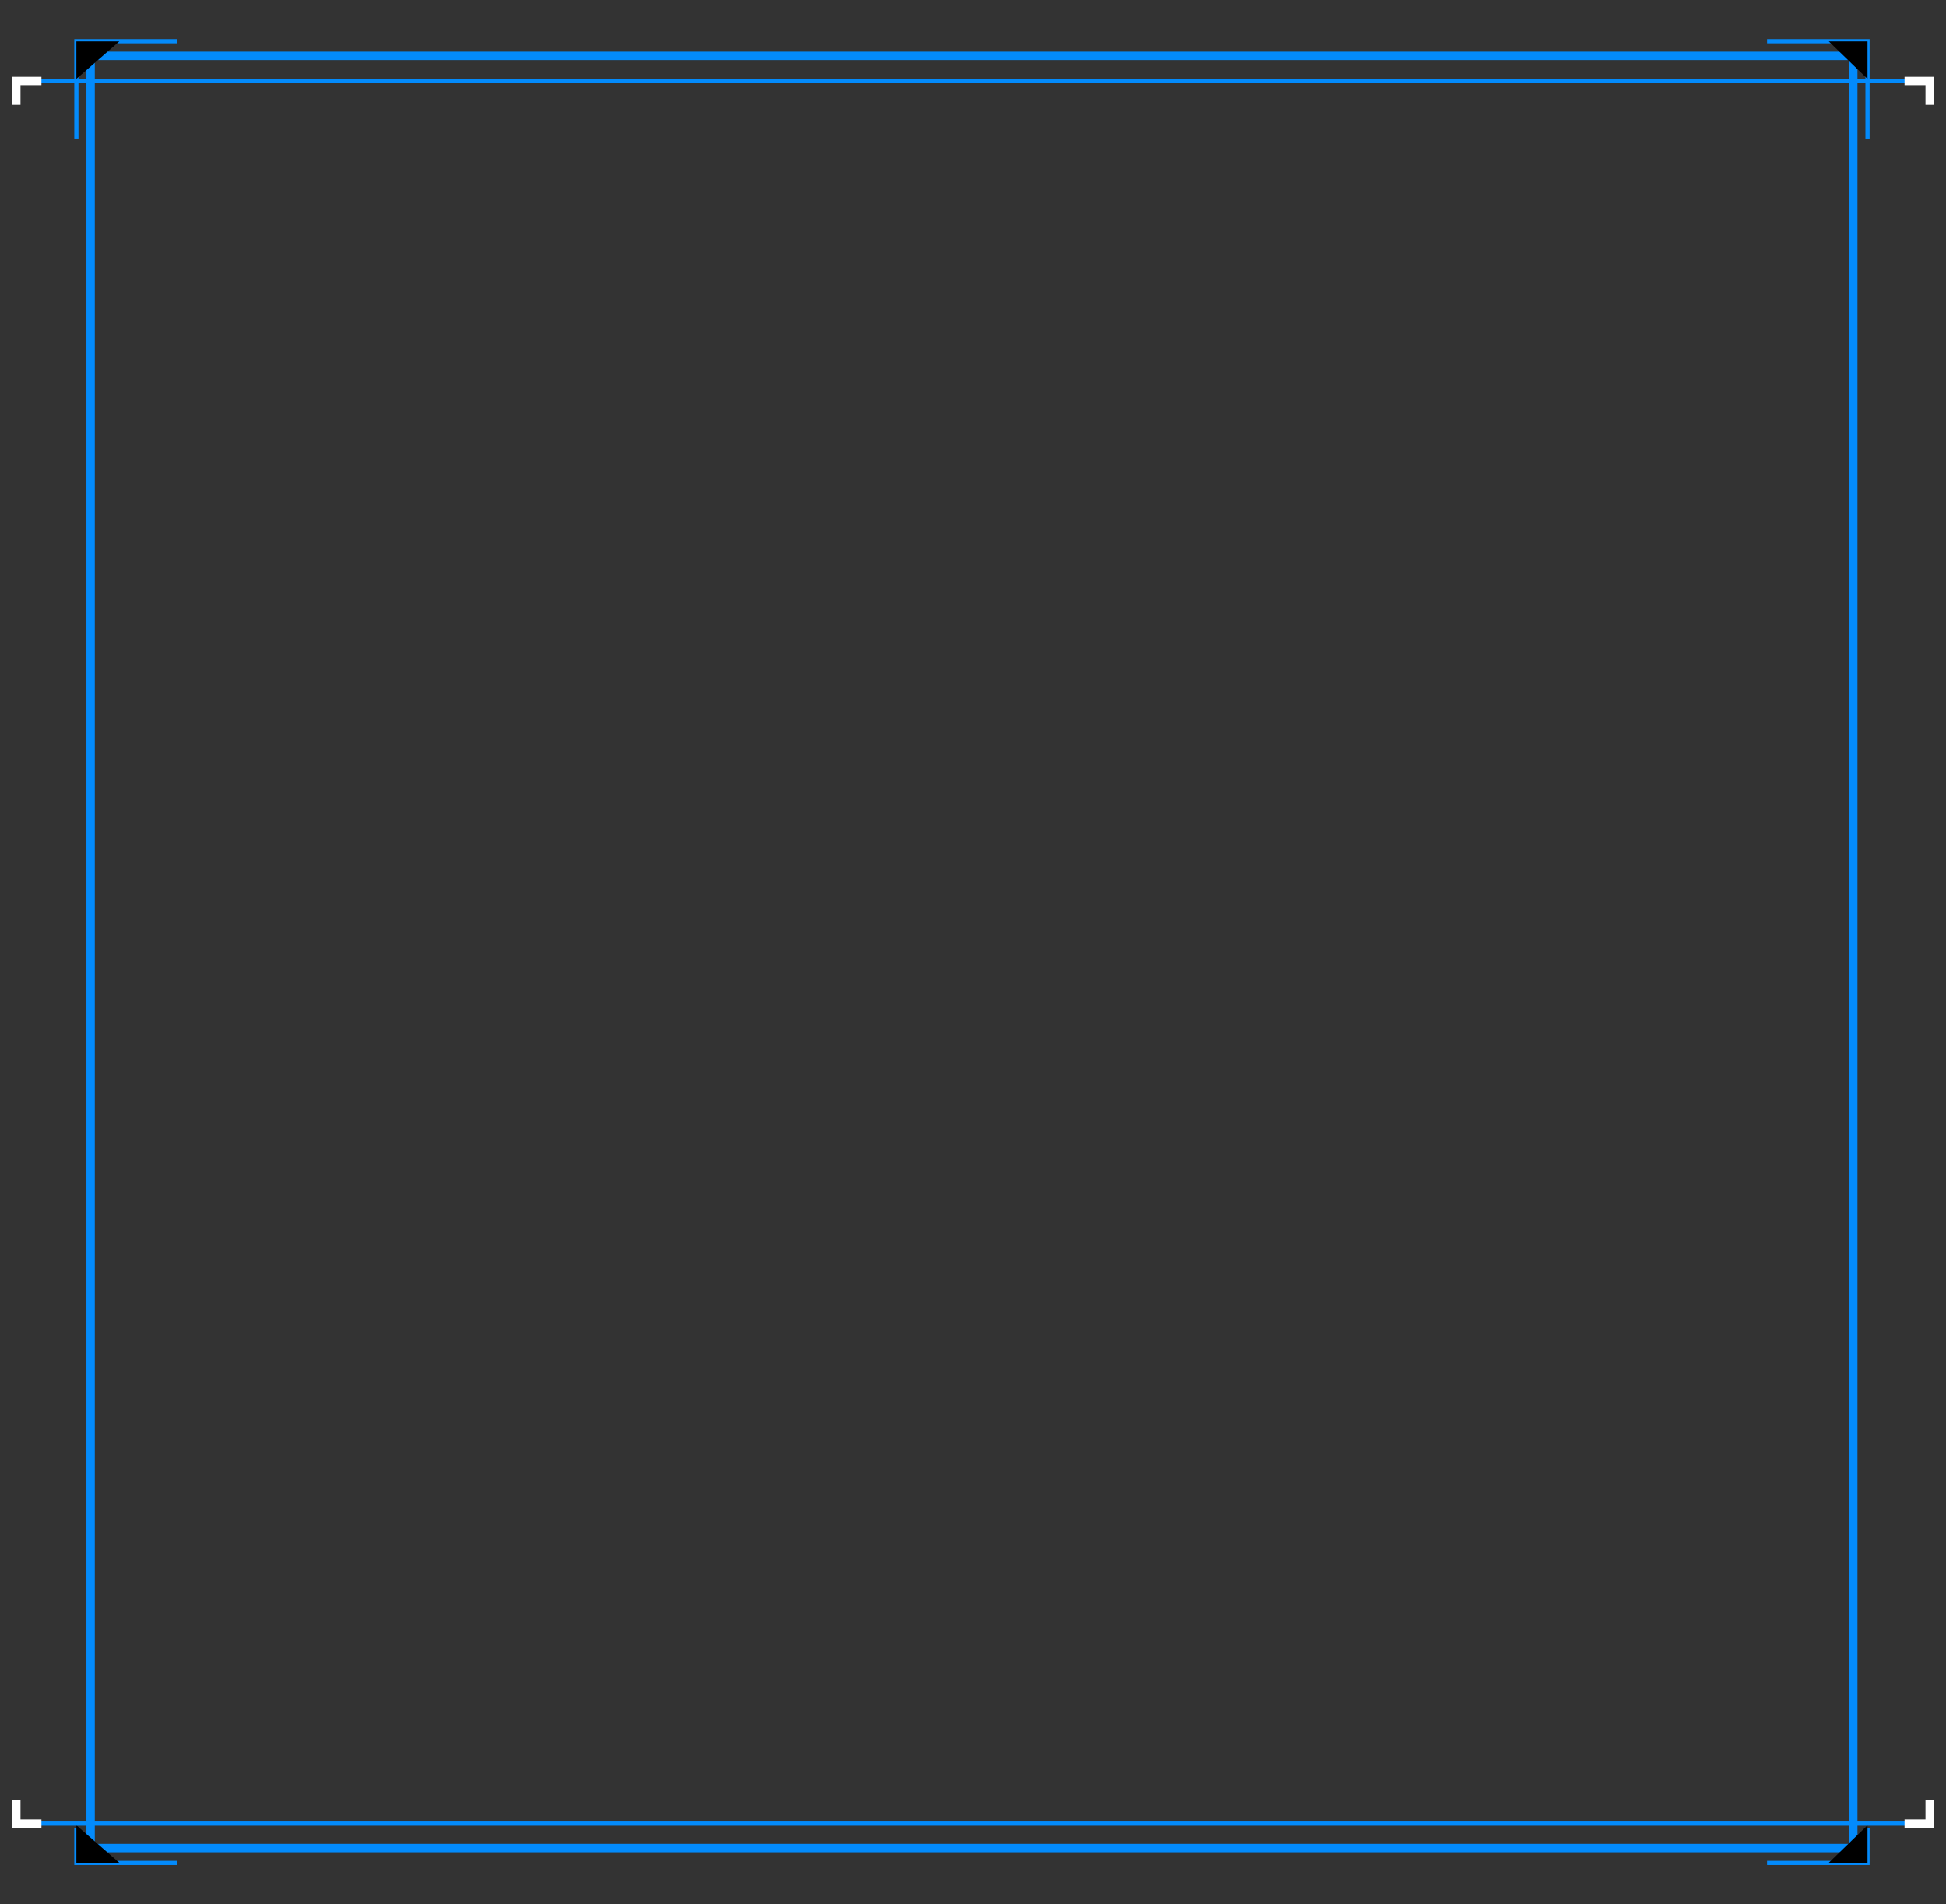 ﻿<?xml version="1.0" encoding="utf-8"?>
<!-- Generator: Adobe Illustrator 19.0.0, SVG Export Plug-In . SVG Version: 6.00 Build 0)  -->
<svg version="1.1" id="图层_1" xmlns="http://www.w3.org/2000/svg" xmlns:xlink="http://www.w3.org/1999/xlink" x="0px" y="0px"
	 viewBox="0 0 930 910" style="enable-background:new 0 0 930 910;" xml:space="preserve">
<rect x="0" y="0" width="930" height="910" fill="#333333" stroke="none"/>
<style type="text/css">
	.st0_0{fill:none;stroke:#038BFC;stroke-width:4;stroke-miterlimit:10;}
	.st1_1{fill:none;stroke:#038BFC;stroke-width:2;stroke-miterlimit:10;}
	.st2_2{fill:none;stroke:#FFFFFF;stroke-width:4;stroke-miterlimit:10;}
</style>
<g id="XMLID_414_">
	<g id="XMLID_423_">
		<rect id="XMLID_441_" x="43.3" y="26.7" class="st0_0" width="842.4" height="856.5"/>
		<polyline id="XMLID_440_" class="st1_1" points="36.5,66.2 36.5,19.7 84.5,19.7 		"/>
		<polyline id="XMLID_439_" class="st1_1" points="892.5,66.2 892.5,19.7 844.5,19.7 		"/>
		<polyline id="XMLID_438_" class="st1_1" points="36.5,873.8 36.5,890.3 84.5,890.3 		"/>
		<polyline id="XMLID_437_" class="st1_1" points="892.5,873.8 892.5,890.3 844.5,890.3 		"/>
		<g id="XMLID_424_">
			<polyline id="XMLID_434_" class="st2" points="36.5,37.7 36.5,19.8 57,19.8 			"/>
			<polyline id="XMLID_431_" class="st2" points="892.5,37.7 892.5,19.8 874,19.8 			"/>
			<polyline id="XMLID_428_" class="st2" points="36.5,872.3 36.5,890.2 57,890.2 			"/>
			<polyline id="XMLID_425_" class="st2" points="892.5,872.3 892.5,890.2 874,890.2 			"/>
		</g>
	</g>
	<g id="XMLID_419_">
		<line id="XMLID_422_" class="st1_1" x1="13.8" y1="871.5" x2="916.2" y2="871.5"/>
		<polyline id="XMLID_421_" class="st2_2" points="7.8,860.1 7.8,871.5 19.8,871.5 		"/>
		<polyline id="XMLID_420_" class="st2_2" points="922.2,860.1 922.2,871.5 910.2,871.5 		"/>
	</g>
	<g id="XMLID_415_">
		<line id="XMLID_418_" class="st1_1" x1="13.8" y1="38.7" x2="916.2" y2="38.7"/>
		<polyline id="XMLID_417_" class="st2_2" points="7.8,50.1 7.8,38.7 19.8,38.7 		"/>
		<polyline id="XMLID_416_" class="st2_2" points="922.2,50.1 922.2,38.7 910.2,38.7 		"/>
	</g>
</g>
</svg>
